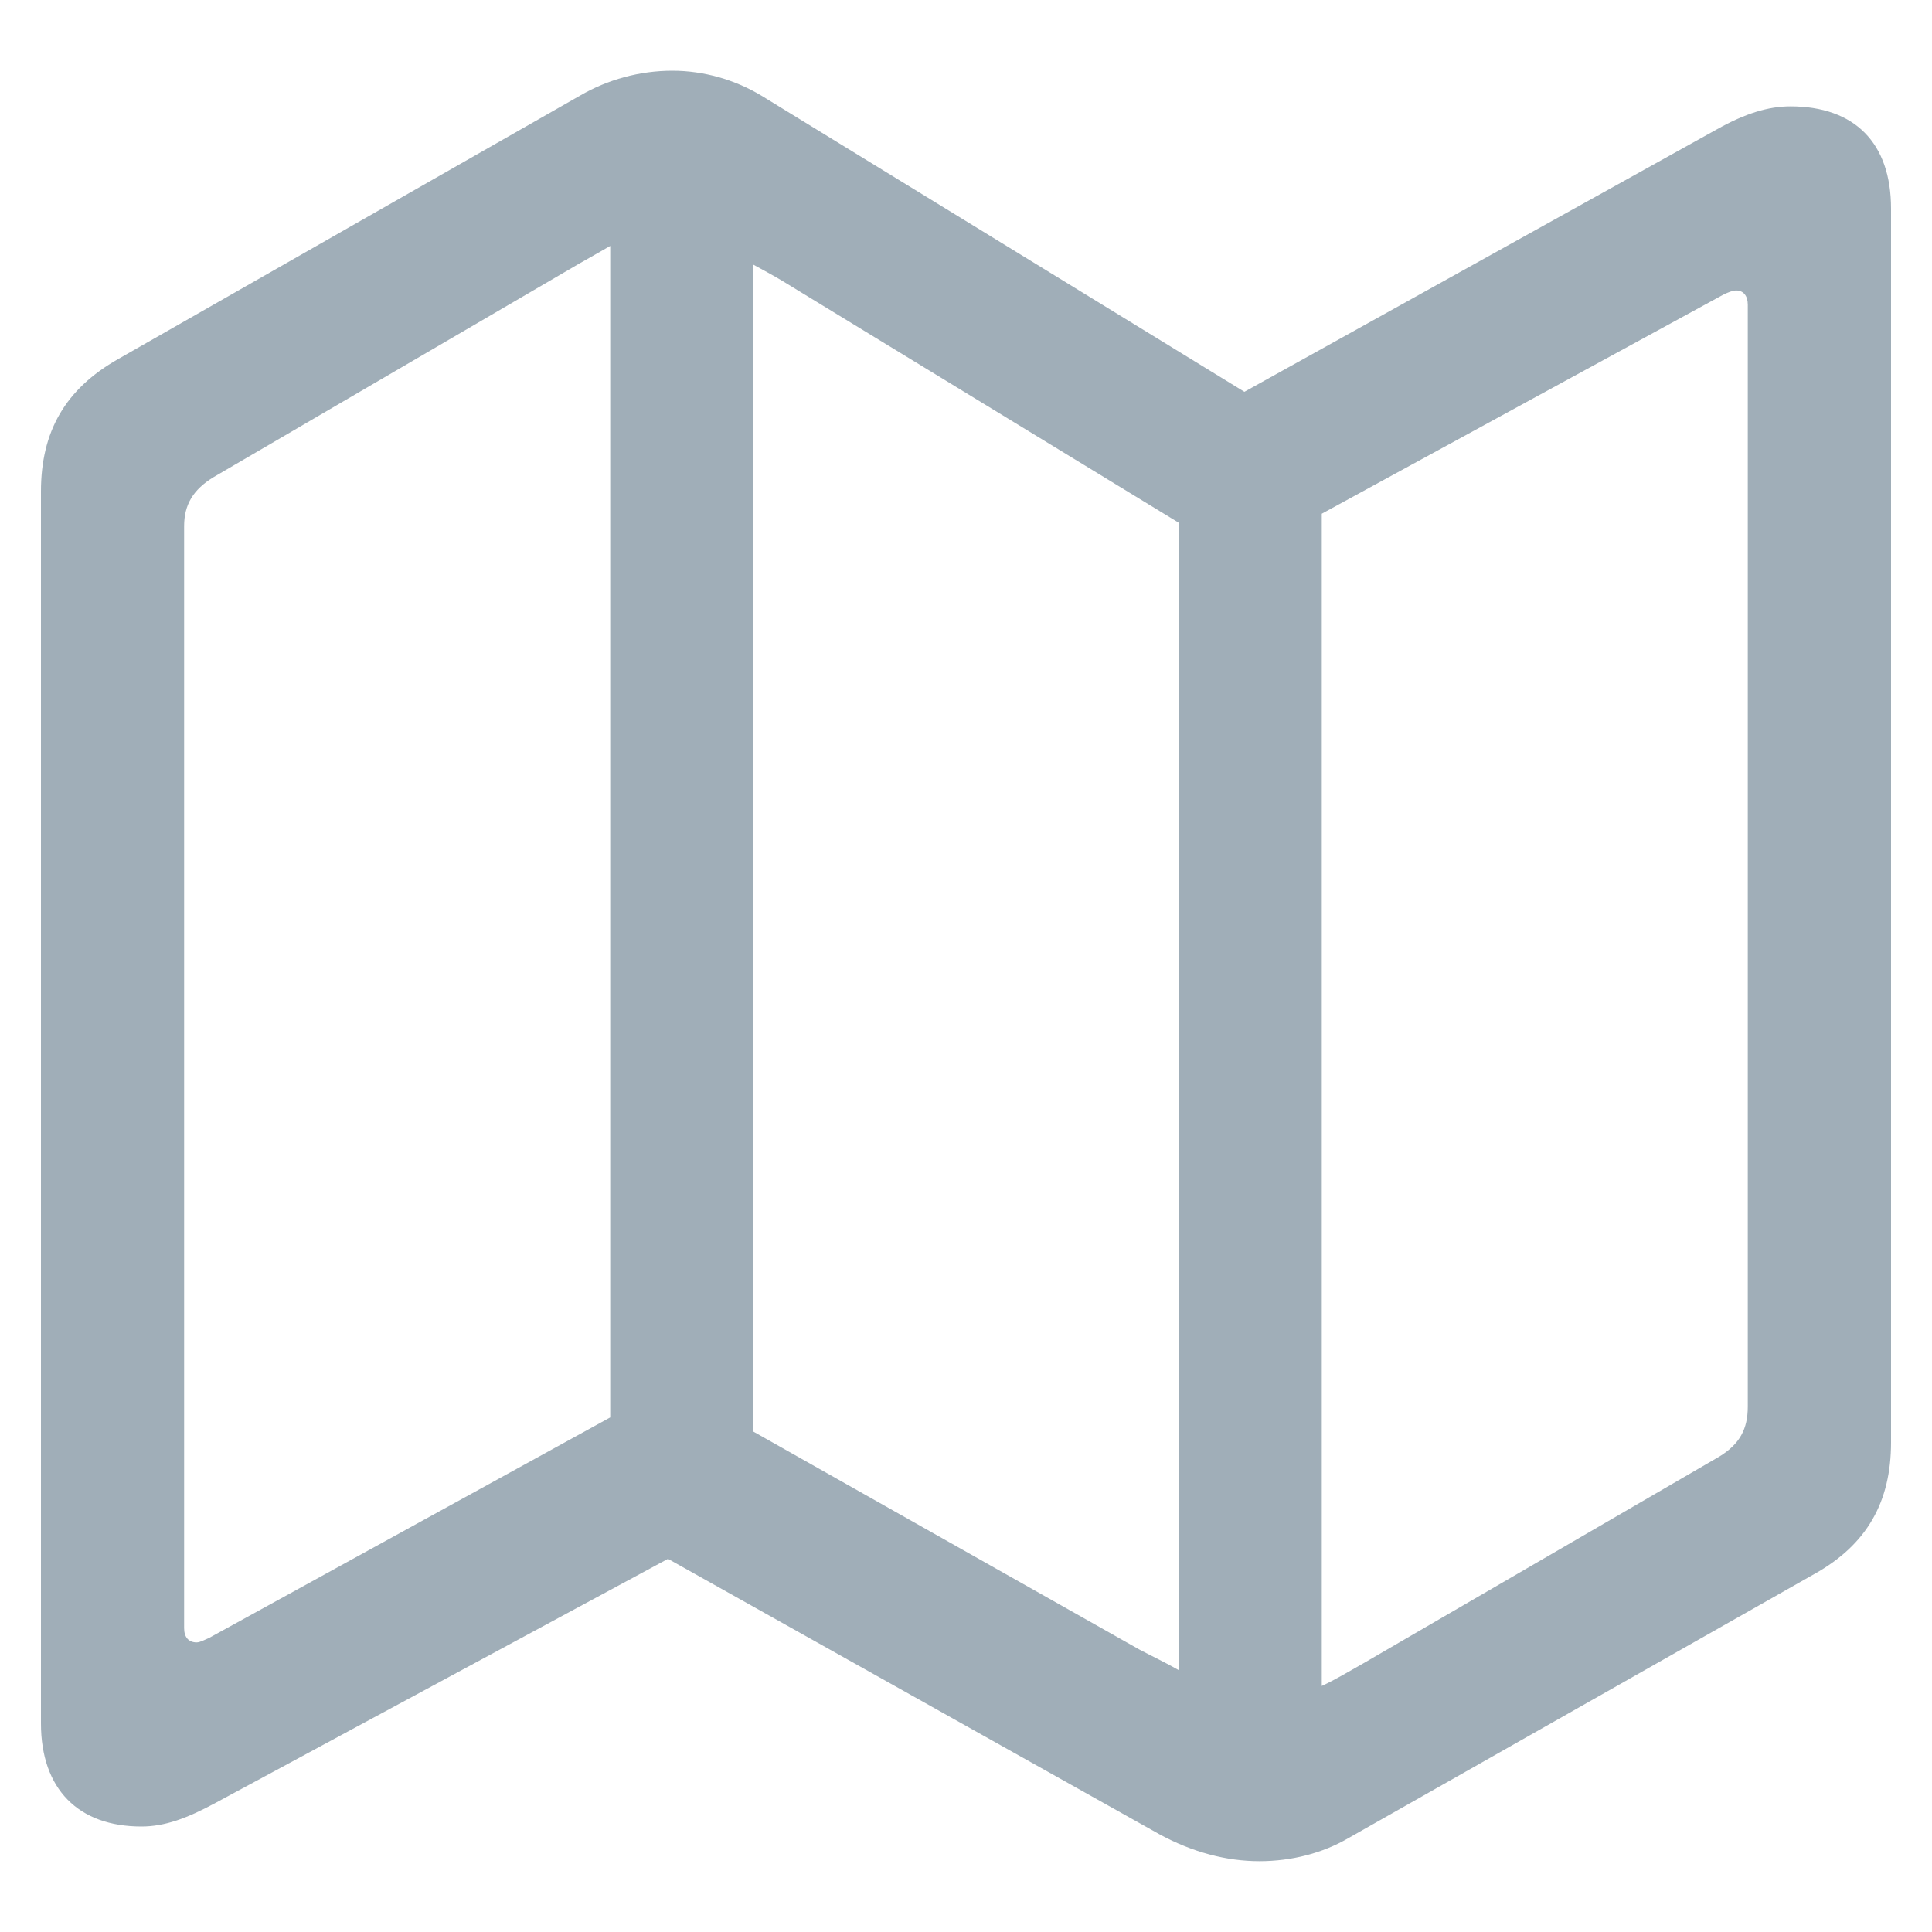 <svg width="20" height="20" viewBox="0 0 20 20" fill="none" xmlns="http://www.w3.org/2000/svg">
<path d="M13.038 19.267C13.37 19.267 13.692 19.184 13.959 19.028L18.784 16.293C19.327 15.989 19.576 15.547 19.576 14.931V2.16C19.576 1.478 19.198 1.101 18.535 1.101C18.305 1.101 18.066 1.174 17.771 1.34L12.882 4.056L7.882 0.99C7.606 0.824 7.283 0.732 6.961 0.732C6.621 0.732 6.289 0.824 6.004 0.99L1.225 3.716C0.672 4.029 0.424 4.471 0.424 5.088V17.84C0.424 18.521 0.811 18.908 1.464 18.908C1.704 18.908 1.934 18.825 2.238 18.66L6.915 16.137L12.007 18.991C12.348 19.175 12.697 19.267 13.038 19.267ZM2.035 17.002C1.952 17.002 1.906 16.947 1.906 16.855V5.447C1.906 5.226 1.998 5.069 2.21 4.94L5.994 2.73C6.105 2.666 6.206 2.611 6.317 2.546V14.673L2.164 16.956C2.118 16.975 2.072 17.002 2.035 17.002ZM12.2 17.288C12.072 17.214 11.933 17.149 11.795 17.076L7.799 14.82V2.74C7.9 2.795 8.002 2.85 8.094 2.905L12.2 5.41V17.288ZM13.683 17.453V5.318L17.835 3.053C17.891 3.025 17.937 3.007 17.974 3.007C18.047 3.007 18.093 3.062 18.093 3.154V14.562C18.093 14.792 18.01 14.949 17.799 15.078L14.106 17.223C13.959 17.306 13.821 17.389 13.683 17.453Z" fill="#A0AEB8"/>
</svg>
